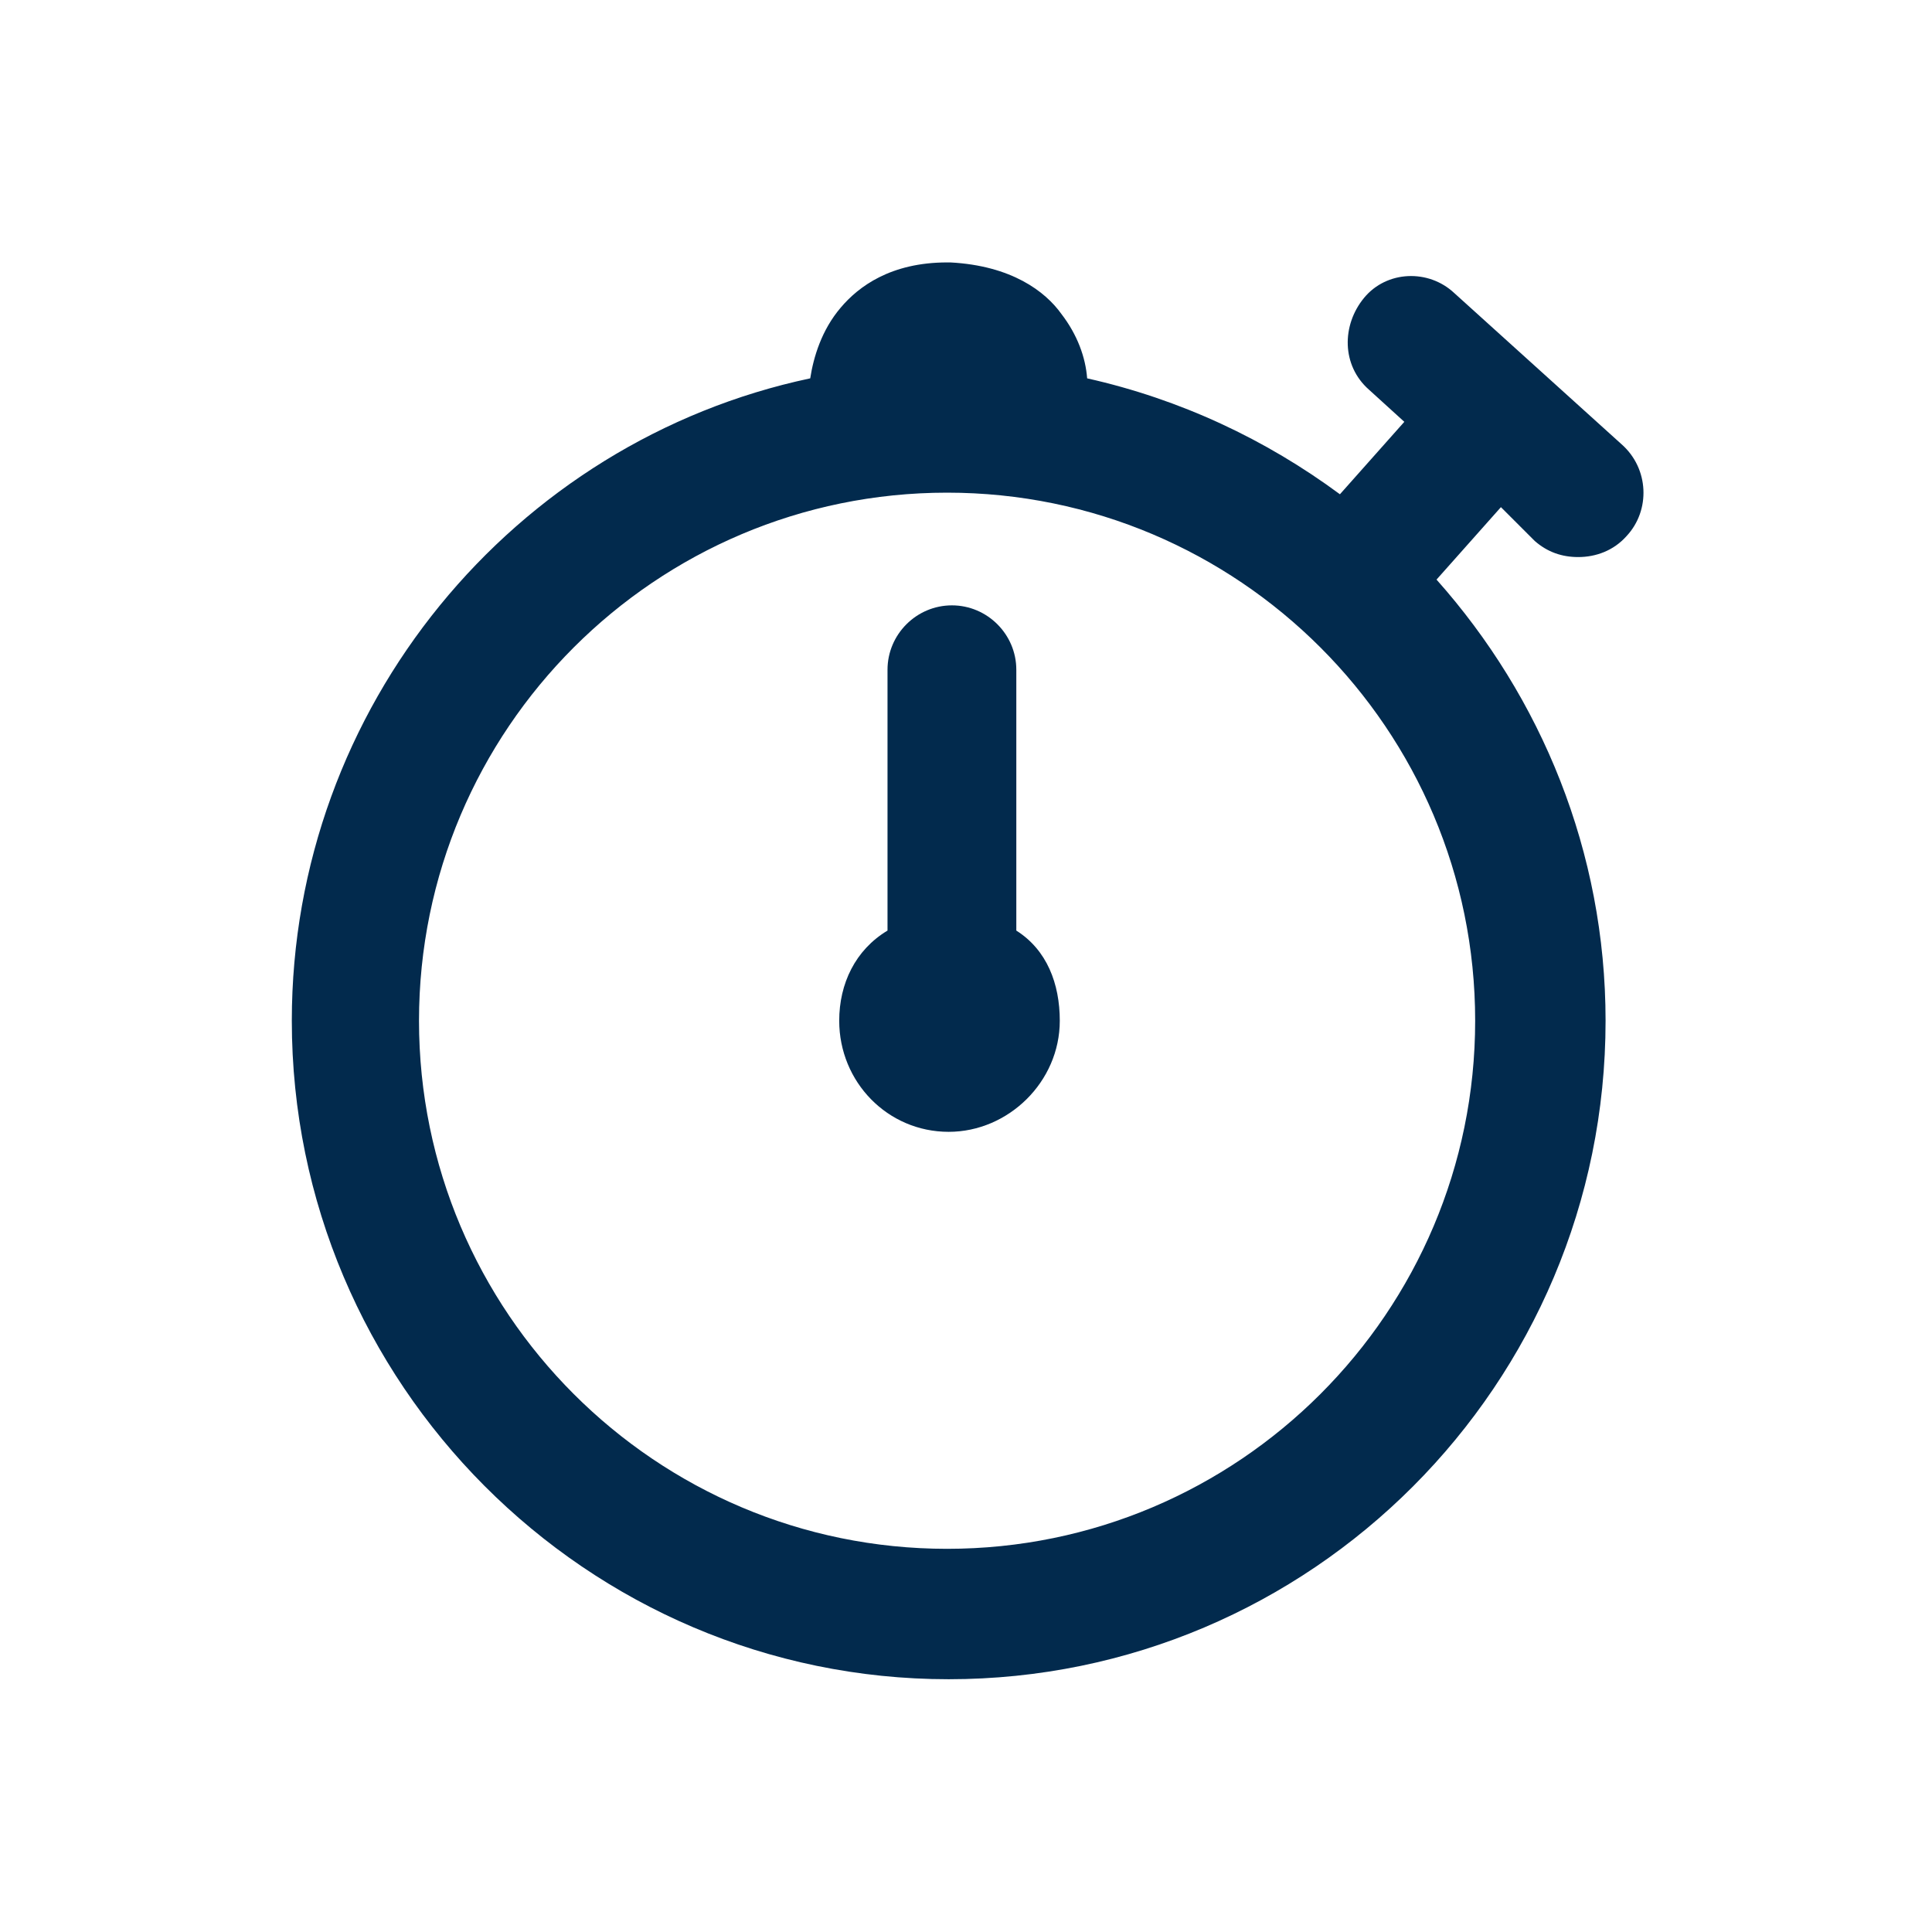 <svg width="24" height="24" viewBox="0 0 24 24" fill="none" xmlns="http://www.w3.org/2000/svg">
<path d="M19.065 6.72C19.225 6.86 19.405 6.92 19.605 6.92C19.825 6.92 20.045 6.84 20.205 6.66C20.505 6.34 20.485 5.82 20.145 5.52L19.105 4.58L18.065 3.64C17.745 3.34 17.225 3.36 16.945 3.7C16.665 4.04 16.665 4.54 17.005 4.84L17.445 5.24L16.645 6.14C15.725 5.46 14.665 4.96 13.505 4.7C13.485 4.44 13.385 4.16 13.185 3.9C12.985 3.62 12.565 3.3 11.805 3.26C11.785 3.26 11.785 3.26 11.765 3.26C11.065 3.26 10.665 3.56 10.445 3.82C10.205 4.1 10.105 4.44 10.065 4.7C6.385 5.48 3.625 8.78 3.625 12.68C3.625 17.18 7.285 20.86 11.785 20.86C16.285 20.86 19.945 17.2 19.945 12.68C19.945 10.58 19.145 8.66 17.845 7.2L18.645 6.3L19.065 6.72ZM11.765 19.24C8.145 19.24 5.205 16.3 5.205 12.68C5.205 9.06 8.145 6.12 11.765 6.12C15.385 6.12 18.325 9.06 18.325 12.68C18.325 16.3 15.385 19.24 11.765 19.24ZM13.165 12.68C13.165 13.44 12.525 14.06 11.785 14.06C11.025 14.06 10.425 13.44 10.425 12.68C10.425 12.22 10.625 11.8 11.025 11.56V8.32C11.025 7.88 11.385 7.52 11.825 7.52C12.265 7.52 12.625 7.88 12.625 8.32V11.56C13.005 11.8 13.165 12.22 13.165 12.68Z" fill="#022A4D"/>
</svg>
